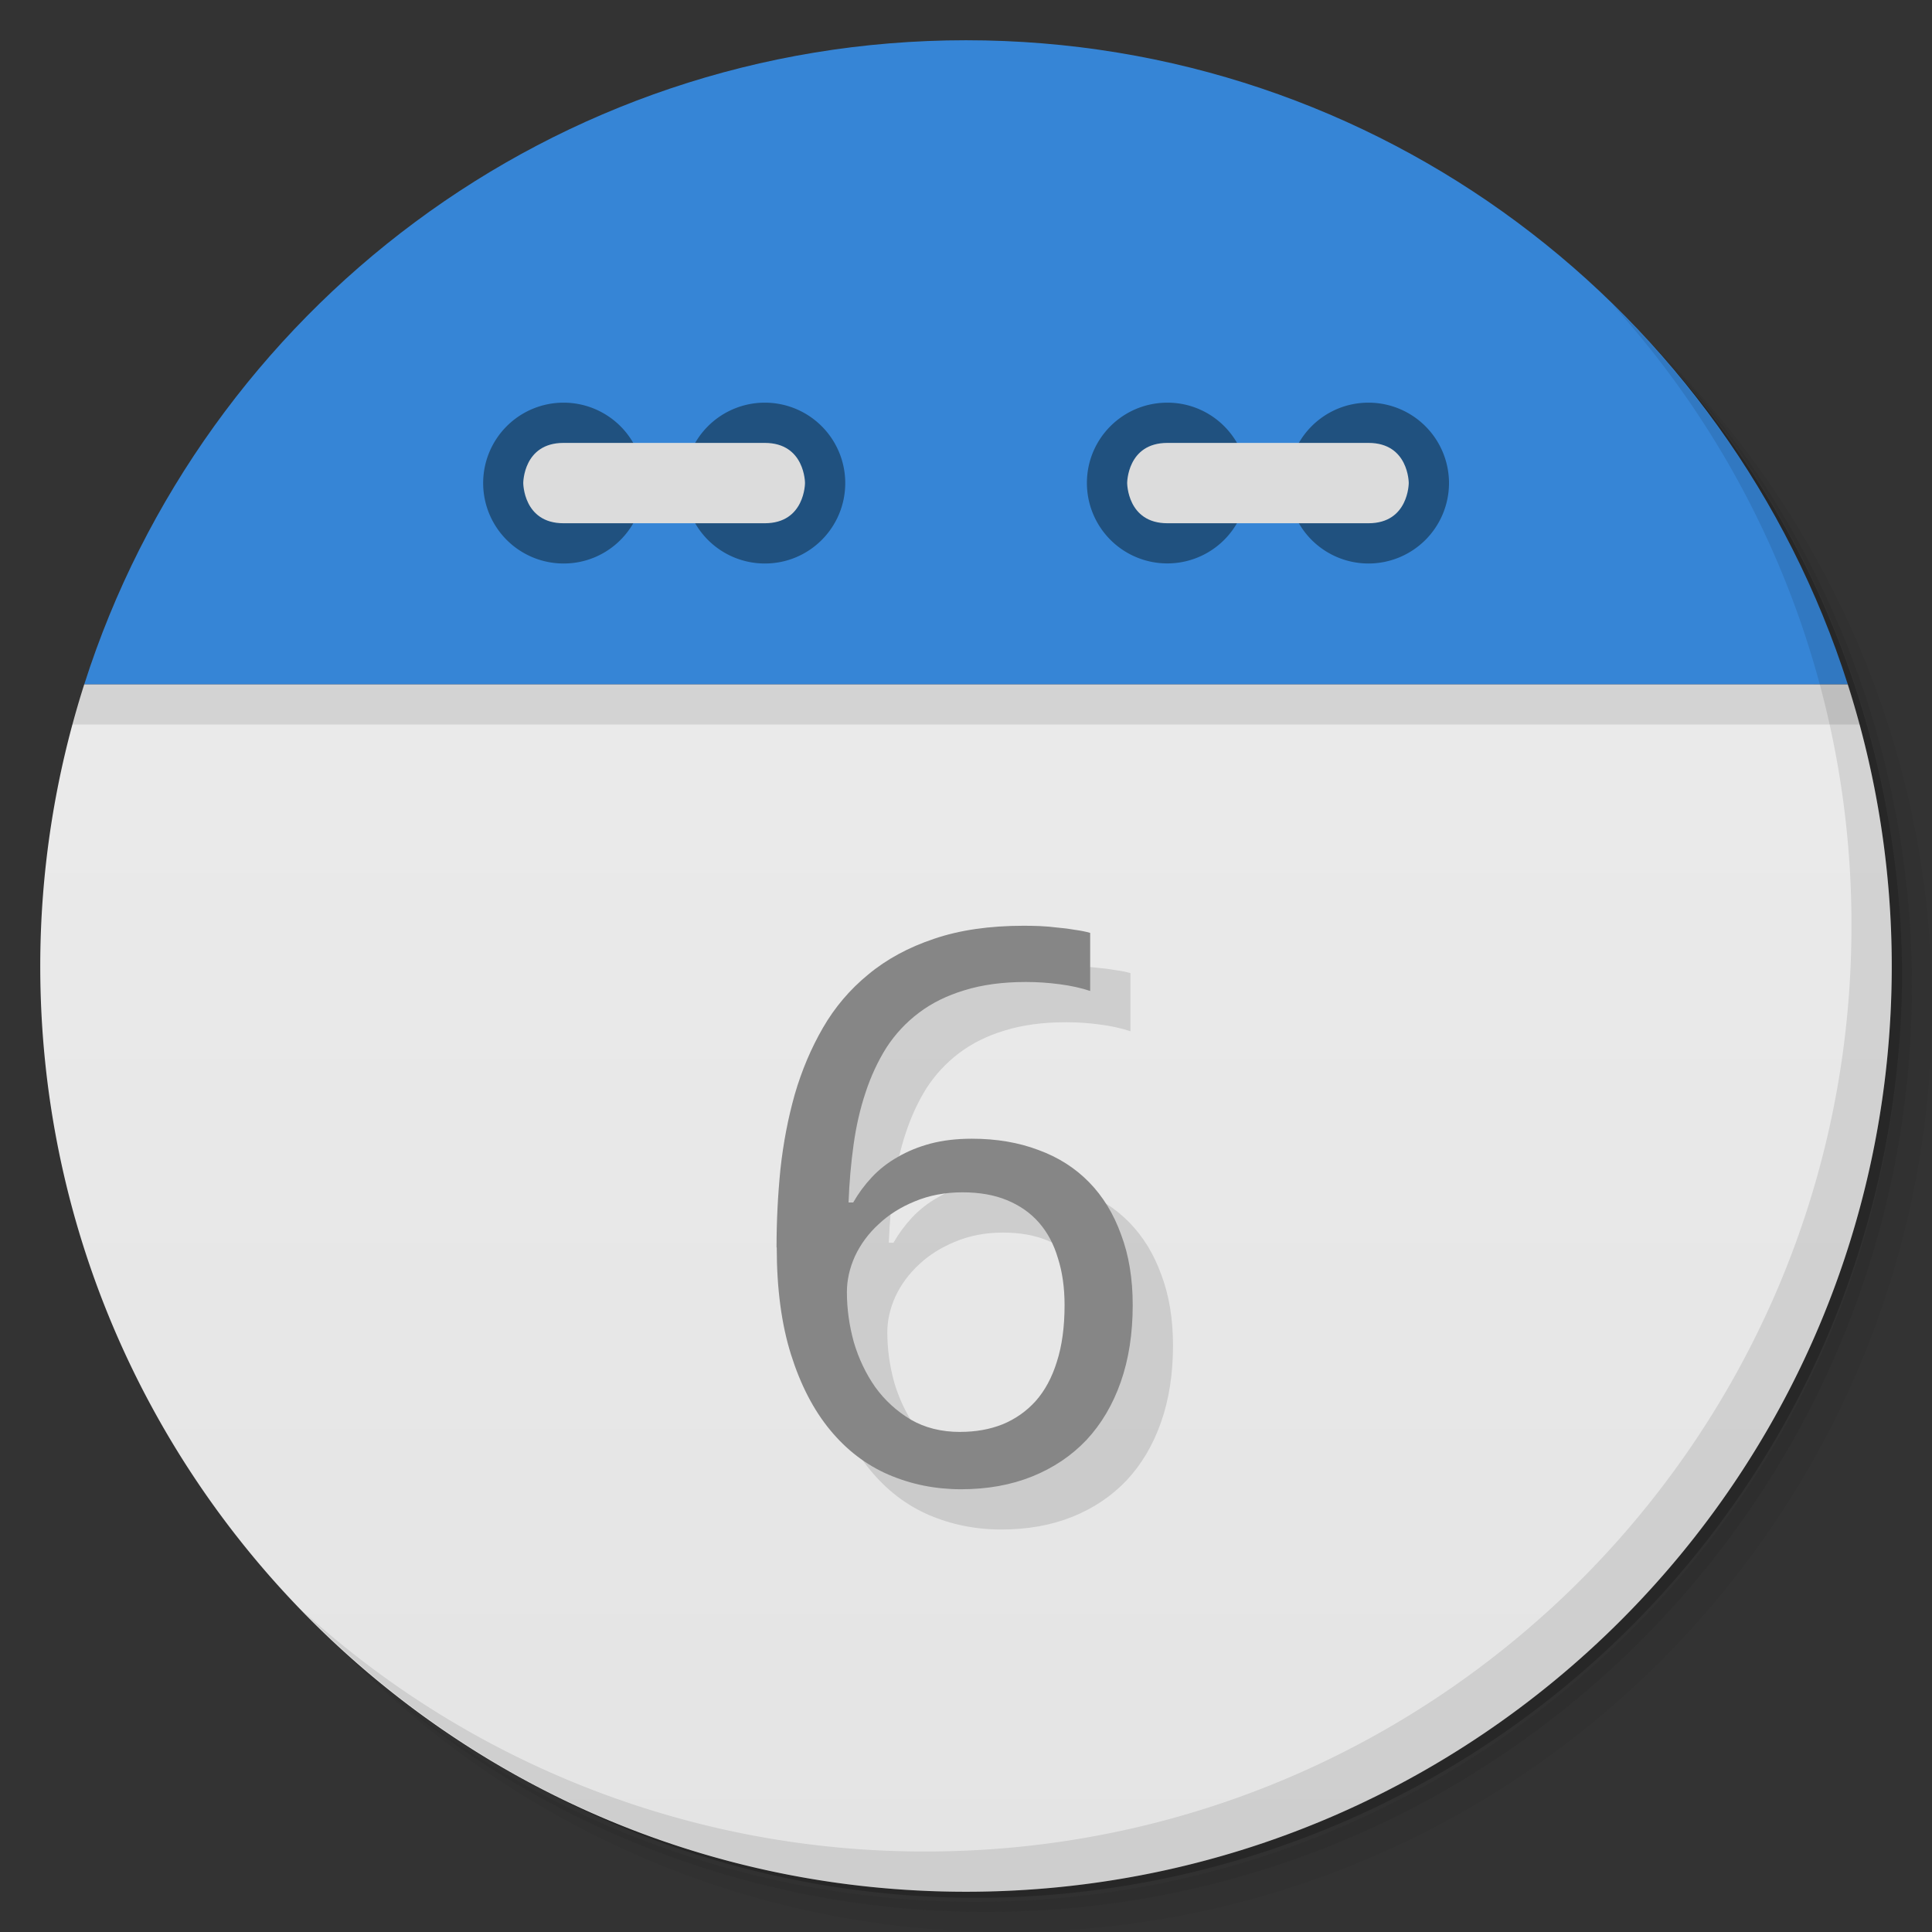<svg xmlns="http://www.w3.org/2000/svg" viewBox="0 0 48 48">
  <rect x="0" y="0" width="48" height="48" fill="#333333" stroke="none"/>
  <defs>
    <linearGradient id="a" gradientUnits="userSpaceOnUse" gradientTransform="rotate(-90 24 24)" x1="1" x2="47">
      <stop stop-color="#e4e4e4"/>
      <stop offset="1" stop-color="#eee"/>
    </linearGradient>
  </defs>
  <path d="M36.31 5c5.859 4.062 9.688 10.831 9.688 18.5 0 12.426-10.07 22.5-22.5 22.5-7.669 0-14.438-3.828-18.5-9.688a23.24 23.24 0 0 0 3.781 4.969 22.923 22.923 0 0 0 15.469 5.969c12.703 0 23-10.298 23-23a22.92 22.92 0 0 0-5.969-15.469A23.216 23.216 0 0 0 36.31 5zm4.969 3.781A22.911 22.911 0 0 1 47.498 24.5c0 12.703-10.297 23-23 23a22.909 22.909 0 0 1-15.719-6.219C12.939 45.425 18.662 48 24.998 48c12.703 0 23-10.298 23-23 0-6.335-2.575-12.06-6.719-16.219z" opacity=".05"/>
  <path d="M41.28 8.781a22.923 22.923 0 0 1 5.969 15.469c0 12.703-10.297 23-23 23A22.92 22.92 0 0 1 8.78 41.281 22.911 22.911 0 0 0 24.499 47.5c12.703 0 23-10.298 23-23A22.909 22.909 0 0 0 41.28 8.781z" opacity=".1"/>
  <path d="M31.25 2.375C39.865 5.529 46 13.792 46 23.505c0 12.426-10.07 22.5-22.5 22.5-9.708 0-17.971-6.135-21.12-14.75a23 23 0 0 0 44.875-7 23 23 0 0 0-16-21.875z" opacity=".2"/>
  <path d="M2.094 17A23.001 23.001 0 0 0 1 24c0 12.703 10.297 23 23 23s23-10.297 23-23a22.97 22.97 0 0 0-1.094-7z" fill="url(#a)"/>
  <path d="M4.281 12.188zm-.813 1.469zm40.25-1.469zm.813 1.469zM2.687 15.345zm-.594 1.656c-.106.332-.221.662-.313 1h44.44c-.091-.338-.207-.668-.313-1zm43.813 0z" opacity=".1" fill-rule="evenodd"/>
  <path d="M24 1C13.738 1 5.055 7.72 2.094 17h43.813C42.945 7.72 34.263 1 24.001 1z" fill="#3685d6" fill-rule="evenodd"/>
  <path d="M31 12a1.997 1.997 0 1 1-3.996 0c0-1.102.891-1.996 2-1.996 1.105 0 1.996.898 1.996 1.996m0 0M36 12a2 2 0 0 1-2 2 1.996 1.996 0 0 1-1.996-2c0-1.102.891-1.996 1.996-1.996A2 2 0 0 1 36 12m0 0" fill="#20517f"/>
  <path d="M34 13c1 0 1-1 1-1s0-.996-1-.996h-4.996c-1 0-1 .996-1 .996s0 1 1 1M34 13" fill="#dcdcdc"/>
  <path d="M16 12c0 1.105-.891 2-1.996 2A1.998 1.998 0 1 1 16 12m0 0M21 12c0 1.105-.891 2-1.996 2A1.998 1.998 0 1 1 21 12m0 0" fill="#20517f"/>
  <path d="M14 13c-1 0-1-1-1-1s0-.996 1-.996h5c1 0 1 .996 1 .996s0 1-1 1m-5 0" fill="#dcdcdc"/>
  <path d="M40.03 7.531A22.922 22.922 0 0 1 45.999 23c0 12.703-10.297 23-23 23A22.92 22.92 0 0 1 7.53 40.031C11.708 44.322 17.54 47 23.999 47c12.703 0 23-10.298 23-23 0-6.462-2.677-12.291-6.969-16.469z" opacity=".1"/>
  <g opacity=".12">
    <path d="M20.294 31.992q0-.978.096-1.947.106-.969.356-1.853.259-.894.701-1.658.442-.764 1.124-1.323.683-.568 1.633-.885.95-.326 2.23-.326.182 0 .403.009.22.009.441.037.23.019.433.056.211.028.375.075v1.444q-.336-.112-.759-.167-.422-.057-.836-.057-.864 0-1.527.205-.653.196-1.133.56-.48.363-.808.866-.316.503-.519 1.118-.202.605-.297 1.295-.097.689-.125 1.434h.116q.192-.335.46-.624.28-.298.645-.503.364-.215.816-.336.461-.121 1.028-.121.913 0 1.652.28.74.27 1.258.8.52.531.797 1.304.289.764.289 1.751 0 1.062-.298 1.91-.297.847-.855 1.443-.557.587-1.344.904-.788.317-1.767.317-.961 0-1.806-.363-.836-.364-1.45-1.11-.614-.745-.97-1.871-.355-1.128-.355-2.664m4.562 4.583q.577 0 1.047-.186.48-.196.826-.577.346-.391.528-.978.192-.596.192-1.406 0-.652-.164-1.164-.153-.522-.47-.885-.317-.364-.797-.56-.47-.196-1.105-.196-.644 0-1.18.224-.529.215-.904.568-.374.345-.585.792-.203.447-.203.894 0 .624.173 1.249.183.614.528 1.108.356.494.884.81.528.308 1.23.308z"/>
  </g>
  <g fill="#868686">
    <path d="M19.293 30.992q0-.978.097-1.947.106-.97.355-1.853.26-.895.702-1.659.442-.764 1.124-1.322.683-.568 1.633-.886.95-.325 2.23-.325.182 0 .402.008.222.01.442.038.23.019.433.056.21.028.374.075v1.443q-.336-.112-.758-.167-.423-.056-.836-.056-.864 0-1.527.205-.653.196-1.134.56-.48.362-.807.866-.317.503-.519 1.117-.202.606-.297 1.295-.097.69-.125 1.435h.116q.191-.336.46-.624.279-.299.644-.504.365-.214.817-.335.46-.121 1.028-.121.912 0 1.652.28.739.269 1.258.8.519.53.797 1.304.288.764.288 1.75 0 1.062-.297 1.91-.298.848-.855 1.444-.558.586-1.345.903-.788.318-1.767.318-.96 0-1.805-.364-.836-.363-1.45-1.109-.615-.745-.97-1.872-.355-1.127-.355-2.663zm4.563 4.583q.577 0 1.047-.186.48-.196.826-.578.346-.39.528-.977.192-.596.192-1.407 0-.651-.164-1.164-.153-.521-.47-.885-.317-.363-.797-.56-.47-.195-1.105-.195-.644 0-1.181.223-.528.215-.903.569-.375.344-.586.791-.202.447-.202.895 0 .624.173 1.248.183.615.528 1.109.355.493.883.81.528.308 1.23.308z"/>
  </g>
</svg>
